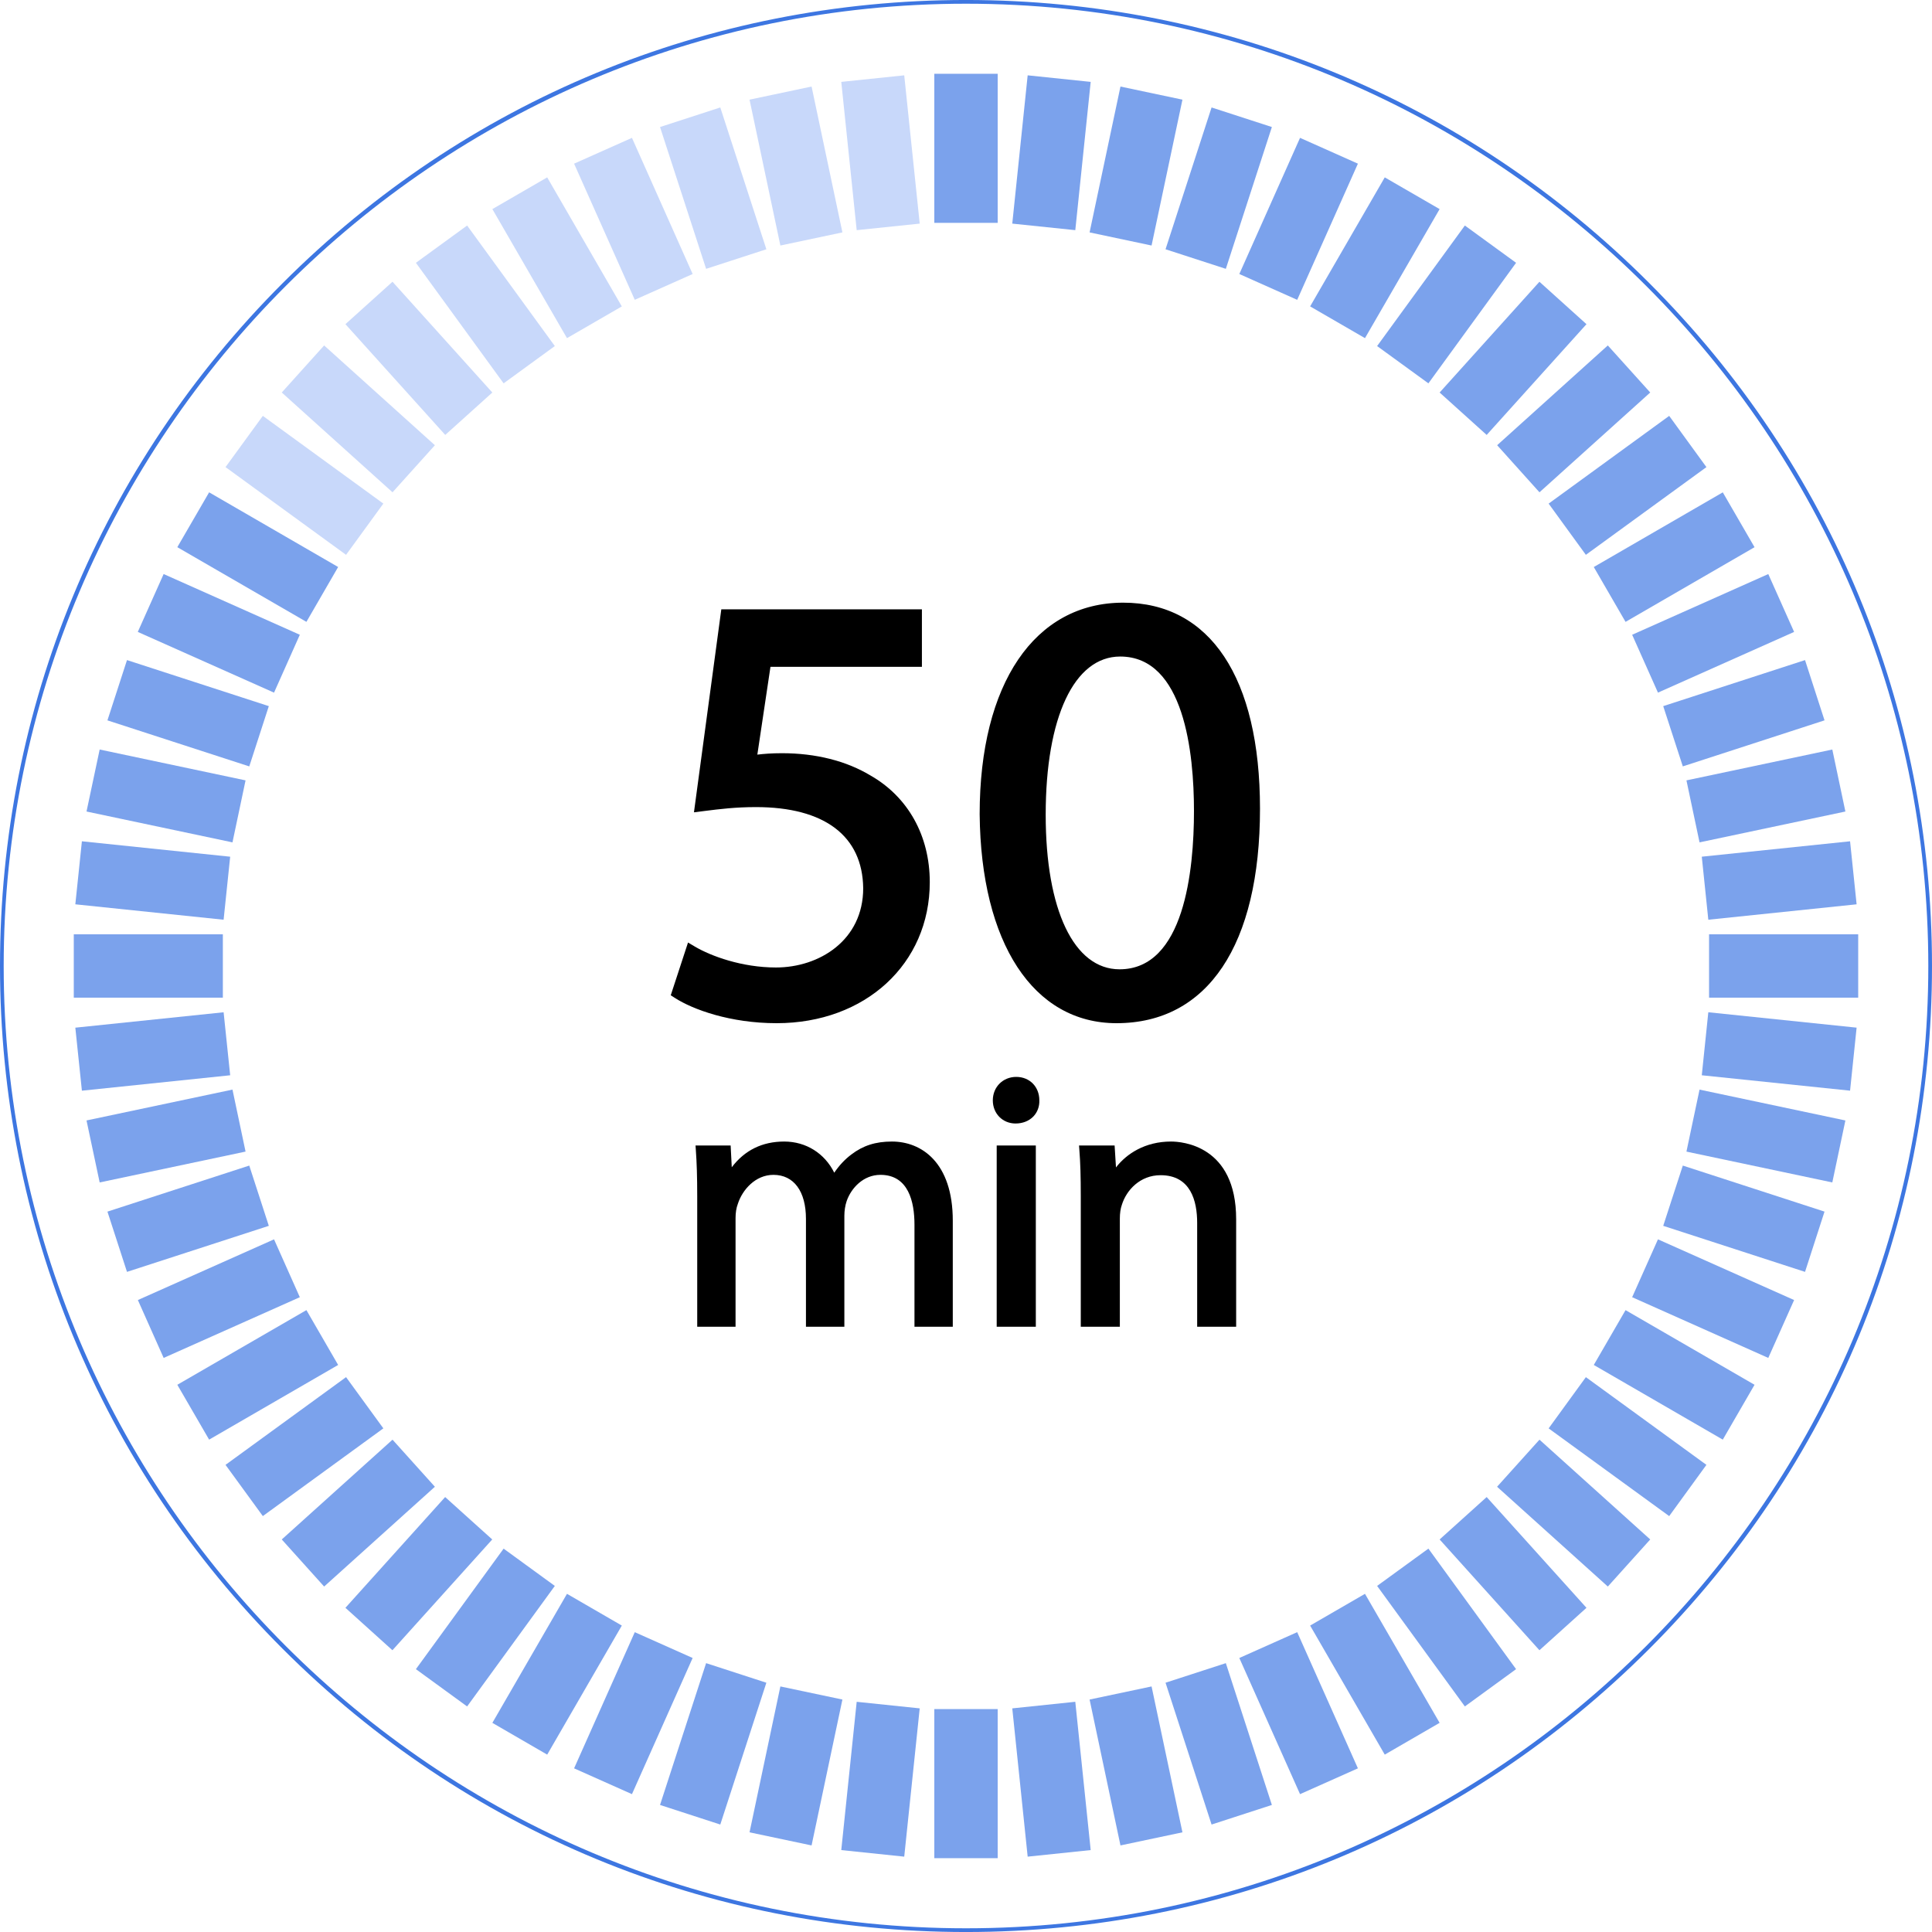 <svg width="100" height="100" viewBox="0 0 100 100" fill="none" xmlns="http://www.w3.org/2000/svg">
<path d="M50 0.192C22.534 0.192 0.191 22.535 0.191 49.999C0.191 77.463 22.534 99.808 50 99.808C77.466 99.808 99.809 77.463 99.809 49.999C99.809 22.535 77.466 0.192 50 0.192ZM50 100.001C36.645 100.001 24.088 94.799 14.643 85.355C5.198 75.911 0 63.355 0 49.999C0 36.643 5.198 24.087 14.643 14.643C24.088 5.199 36.645 -0.001 50 -0.001C63.355 -0.001 75.912 5.199 85.357 14.643C94.802 24.087 100 36.643 100 49.999C100 63.355 94.802 75.911 85.357 85.355C75.912 94.799 63.355 100.001 50 100.001Z" fill="#3D76E1"/>
<path d="M51.64 11.535H48.36V3.819H51.64V11.535Z" fill="#7BA2EC"/>
<path d="M55.657 11.913L52.395 11.574L53.192 3.899L56.454 4.238L55.657 11.913Z" fill="#7BA2EC"/>
<path d="M59.605 12.708L56.397 12.029L57.995 4.48L61.203 5.158L59.605 12.708Z" fill="#7BA2EC"/>
<path d="M63.449 13.915L60.328 12.902L62.711 5.562L65.832 6.575L63.449 13.915Z" fill="#7BA2EC"/>
<path d="M67.143 15.519L64.147 14.183L67.29 7.135L70.285 8.471L67.143 15.519Z" fill="#7BA2EC"/>
<path d="M70.651 17.502L67.812 15.859L71.675 9.181L74.514 10.823L70.651 17.502Z" fill="#7BA2EC"/>
<path d="M73.934 19.842L71.279 17.912L75.821 11.673L78.472 13.603L73.934 19.842Z" fill="#7BA2EC"/>
<path d="M76.95 22.512L74.515 20.317L79.681 14.584L82.116 16.779L76.95 22.512Z" fill="#7BA2EC"/>
<path d="M79.683 25.481L77.492 23.044L83.22 17.88L85.416 20.316L79.683 25.481Z" fill="#7BA2EC"/>
<path d="M82.084 28.718L80.157 26.067L86.397 21.526L88.324 24.178L82.084 28.718Z" fill="#7BA2EC"/>
<path d="M84.138 32.188L82.494 29.349L89.171 25.484L90.815 28.323L84.138 32.188Z" fill="#7BA2EC"/>
<path d="M85.816 35.85L84.48 32.855L91.526 29.713L92.863 32.708L85.816 35.85Z" fill="#7BA2EC"/>
<path d="M87.102 39.668L86.088 36.549L93.428 34.166L94.437 37.285L87.102 39.668Z" fill="#7BA2EC"/>
<path d="M87.968 43.601L87.29 40.392L94.84 38.795L95.517 42.004L87.968 43.601Z" fill="#7BA2EC"/>
<path d="M88.422 47.605L88.084 44.342L95.759 43.545L96.098 46.807L88.422 47.605Z" fill="#7BA2EC"/>
<path d="M96.18 51.639H88.461V48.359H96.18V51.639Z" fill="#7BA2EC"/>
<path d="M95.759 56.453L88.084 55.656L88.422 52.394L96.098 53.191L95.759 56.453Z" fill="#7BA2EC"/>
<path d="M94.84 61.203L87.29 59.607L87.968 56.398L95.517 57.995L94.84 61.203Z" fill="#7BA2EC"/>
<path d="M93.428 65.832L86.088 63.449L87.102 60.33L94.437 62.713L93.428 65.832Z" fill="#7BA2EC"/>
<path d="M91.526 70.286L84.48 67.143L85.816 64.148L92.863 67.29L91.526 70.286Z" fill="#7BA2EC"/>
<path d="M89.171 74.515L82.494 70.65L84.138 67.812L90.815 71.676L89.171 74.515Z" fill="#7BA2EC"/>
<path d="M86.397 78.473L80.157 73.933L82.084 71.281L88.324 75.821L86.397 78.473Z" fill="#7BA2EC"/>
<path d="M83.221 82.119L77.488 76.954L79.683 74.517L85.416 79.682L83.221 82.119Z" fill="#7BA2EC"/>
<path d="M79.681 85.416L74.515 79.682L76.95 77.487L82.116 83.22L79.681 85.416Z" fill="#7BA2EC"/>
<path d="M75.821 88.325L71.279 82.087L73.934 80.156L78.472 86.395L75.821 88.325Z" fill="#7BA2EC"/>
<path d="M71.675 90.819L67.812 84.139L70.651 82.496L74.514 89.174L71.675 90.819Z" fill="#7BA2EC"/>
<path d="M67.29 92.865L64.147 85.817L67.143 84.48L70.285 91.529L67.29 92.865Z" fill="#7BA2EC"/>
<path d="M62.711 94.438L60.328 87.097L63.449 86.084L65.832 93.424L62.711 94.438Z" fill="#7BA2EC"/>
<path d="M57.995 95.519L56.397 87.968L59.605 87.29L61.203 94.841L57.995 95.519Z" fill="#7BA2EC"/>
<path d="M53.192 96.1L52.395 88.425L55.657 88.084L56.454 95.76L53.192 96.1Z" fill="#7BA2EC"/>
<path d="M51.64 96.179H48.36V88.462H51.64V96.179Z" fill="#7BA2EC"/>
<path d="M46.803 96.1L43.544 95.76L44.342 88.085L47.604 88.425L46.803 96.1Z" fill="#7BA2EC"/>
<path d="M42.007 95.519L38.796 94.841L40.392 87.29L43.603 87.968L42.007 95.519Z" fill="#7BA2EC"/>
<path d="M37.282 94.438L34.163 93.424L36.548 86.084L39.667 87.098L37.282 94.438Z" fill="#7BA2EC"/>
<path d="M32.71 92.865L29.715 91.529L32.856 84.481L35.851 85.817L32.71 92.865Z" fill="#7BA2EC"/>
<path d="M28.323 90.819L25.485 89.175L29.347 82.496L32.185 84.139L28.323 90.819Z" fill="#7BA2EC"/>
<path d="M24.178 88.325L21.527 86.395L26.067 80.157L28.718 82.087L24.178 88.325Z" fill="#7BA2EC"/>
<path d="M20.312 85.416L17.879 83.22L23.041 77.487L25.478 79.682L20.312 85.416Z" fill="#7BA2EC"/>
<path d="M16.777 82.119L14.584 79.682L20.317 74.517L22.51 76.954L16.777 82.119Z" fill="#7BA2EC"/>
<path d="M13.604 78.472L11.673 75.821L17.912 71.28L19.842 73.932L13.604 78.472Z" fill="#7BA2EC"/>
<path d="M10.824 74.515L9.178 71.676L15.86 67.811L17.502 70.65L10.824 74.515Z" fill="#7BA2EC"/>
<path d="M8.471 70.286L7.136 67.29L14.184 64.148L15.519 67.143L8.471 70.286Z" fill="#7BA2EC"/>
<path d="M6.573 65.832L5.561 62.713L12.902 60.33L13.914 63.449L6.573 65.832Z" fill="#7BA2EC"/>
<path d="M5.159 61.203L4.478 57.994L12.033 56.397L12.71 59.606L5.159 61.203Z" fill="#7BA2EC"/>
<path d="M4.239 56.454L3.899 53.192L11.574 52.395L11.914 55.656L4.239 56.454Z" fill="#7BA2EC"/>
<path d="M11.535 51.639H3.819V48.359H11.535V51.639Z" fill="#7BA2EC"/>
<path d="M11.574 47.605L3.899 46.807L4.239 43.545L11.914 44.343L11.574 47.605Z" fill="#7BA2EC"/>
<path d="M12.033 43.601L4.478 42.004L5.159 38.795L12.71 40.392L12.033 43.601Z" fill="#7BA2EC"/>
<path d="M12.902 39.669L5.561 37.286L6.573 34.166L13.914 36.549L12.902 39.669Z" fill="#7BA2EC"/>
<path d="M14.184 35.851L7.132 32.708L8.47 29.712L15.519 32.855L14.184 35.851Z" fill="#7BA2EC"/>
<path d="M15.86 32.187L9.178 28.322L10.824 25.483L17.502 29.348L15.86 32.187Z" fill="#7BA2EC"/>
<path d="M17.912 28.718L11.673 24.177L13.604 21.526L19.842 26.066L17.912 28.718Z" fill="#C8D8FA"/>
<path d="M20.317 25.481L14.584 20.316L16.777 17.88L22.51 23.045L20.317 25.481Z" fill="#C8D8FA"/>
<path d="M23.046 22.512L17.879 16.779L20.316 14.583L25.483 20.317L23.046 22.512Z" fill="#C8D8FA"/>
<path d="M26.067 19.842L21.527 13.603L24.178 11.673L28.718 17.912L26.067 19.842Z" fill="#C8D8FA"/>
<path d="M29.347 17.502L25.485 10.823L28.323 9.181L32.185 15.86L29.347 17.502Z" fill="#C8D8FA"/>
<path d="M32.856 15.518L29.715 8.471L32.71 7.135L35.851 14.183L32.856 15.518Z" fill="#C8D8FA"/>
<path d="M36.548 13.915L34.163 6.575L37.282 5.562L39.667 12.902L36.548 13.915Z" fill="#C8D8FA"/>
<path d="M40.392 12.708L38.796 5.158L42.007 4.479L43.603 12.029L40.392 12.708Z" fill="#C8D8FA"/>
<path d="M44.342 11.913L43.544 4.238L46.803 3.899L47.604 11.574L44.342 11.913Z" fill="#C8D8FA"/>
<path d="M47.392 34.19H39.603L38.817 39.437C39.288 39.374 39.725 39.311 40.481 39.311C42.05 39.311 43.622 39.657 44.88 40.411C46.483 41.322 47.802 43.082 47.802 45.658C47.802 49.649 44.627 52.634 40.197 52.634C37.969 52.634 36.082 52.005 35.108 51.377L35.798 49.272C36.65 49.775 38.314 50.403 40.166 50.403C42.774 50.403 45.002 48.706 45.002 45.972C44.972 43.333 43.215 41.448 39.127 41.448C37.969 41.448 37.056 41.574 36.301 41.668L37.624 31.865H47.392V34.19Z" fill="black"/>
<path d="M35.497 51.232C36.422 51.755 38.118 52.308 40.197 52.308C44.414 52.308 47.472 49.511 47.472 45.659C47.472 43.5 46.467 41.691 44.718 40.695C43.578 40.012 42.074 39.638 40.478 39.638C39.775 39.638 39.353 39.694 38.912 39.754L38.425 39.818L39.319 33.864H47.062V32.192H37.907L36.679 41.293C37.347 41.21 38.156 41.123 39.127 41.123C43.029 41.123 45.293 42.889 45.331 45.969C45.331 48.729 43.156 50.729 40.163 50.729C38.502 50.729 36.955 50.235 35.984 49.746L35.497 51.232ZM40.197 52.96C37.803 52.96 35.865 52.255 34.929 51.651L34.718 51.515L35.612 48.785L35.962 48.992C36.806 49.492 38.413 50.077 40.163 50.077C42.408 50.077 44.679 48.668 44.679 45.973C44.645 43.267 42.676 41.775 39.127 41.775C38.068 41.775 37.235 41.879 36.502 41.972L35.919 42.045L37.335 31.539H47.718V34.516H39.879L39.2 39.059C39.545 39.018 39.937 38.986 40.478 38.986C42.216 38.986 43.797 39.382 45.044 40.132C47.001 41.243 48.125 43.259 48.125 45.659C48.125 49.889 44.79 52.96 40.197 52.96Z" fill="black"/>
<path d="M53.8 42.171C53.8 47.481 55.435 50.497 57.949 50.497C60.778 50.497 62.129 47.198 62.129 41.982C62.129 36.955 60.84 33.656 57.98 33.656C55.561 33.656 53.8 36.609 53.8 42.171ZM64.895 41.856C64.895 48.8 62.314 52.633 57.791 52.633C53.8 52.633 51.097 48.895 51.038 42.139C51.038 35.289 53.993 31.519 58.138 31.519C62.444 31.519 64.895 35.352 64.895 41.856Z" fill="black"/>
<path d="M57.98 33.982C55.603 33.982 54.125 37.12 54.125 42.171C54.125 47.106 55.591 50.171 57.948 50.171C61.299 50.171 61.8 45.041 61.8 41.983C61.8 38.995 61.303 33.982 57.98 33.982ZM57.948 50.824C55.146 50.824 53.474 47.589 53.474 42.171C53.474 36.718 55.201 33.33 57.98 33.33C60.865 33.33 62.454 36.403 62.454 41.983C62.454 47.684 60.854 50.824 57.948 50.824ZM58.138 31.846C53.959 31.846 51.362 35.79 51.362 42.14C51.421 48.506 53.821 52.308 57.791 52.308C62.158 52.308 64.567 48.596 64.567 41.857C64.567 35.495 62.221 31.846 58.138 31.846ZM57.791 52.96C53.486 52.96 50.77 48.815 50.707 42.143C50.707 35.388 53.553 31.194 58.138 31.194C62.635 31.194 65.217 35.08 65.217 41.857C65.217 48.913 62.509 52.96 57.791 52.96Z" fill="black"/>
<path d="M36.283 61.918C36.283 60.989 36.264 60.226 36.21 59.483H37.64L37.713 60.933H37.771C38.27 60.078 39.108 59.278 40.596 59.278C41.821 59.278 42.752 60.022 43.14 61.081H43.178C43.459 60.58 43.812 60.19 44.185 59.91C44.723 59.503 45.315 59.278 46.172 59.278C47.363 59.278 49.127 60.059 49.127 63.182V68.479H47.529V63.386C47.529 61.658 46.898 60.617 45.576 60.617C44.65 60.617 43.916 61.303 43.643 62.104C43.57 62.326 43.512 62.624 43.512 62.922V68.479H41.914V63.089C41.914 61.658 41.283 60.617 40.038 60.617C39.016 60.617 38.27 61.434 38.013 62.252C37.917 62.494 37.882 62.773 37.882 63.051V68.479H36.283V61.918Z" fill="black"/>
<path d="M47.717 68.287H48.932V63.182C48.932 60.447 47.502 59.472 46.168 59.472C45.403 59.472 44.842 59.649 44.296 60.065C43.923 60.346 43.592 60.73 43.342 61.176L43.289 61.275H43.004L42.958 61.149C42.57 60.099 41.685 59.472 40.59 59.472C39.417 59.472 38.549 59.982 37.934 61.031L37.876 61.126H37.53L37.453 59.676H36.411C36.453 60.316 36.473 61.002 36.473 61.919V68.287H37.684V63.052C37.684 62.723 37.733 62.431 37.826 62.184C38.095 61.342 38.906 60.425 40.032 60.425C41.313 60.425 42.105 61.446 42.105 63.089V68.287H43.316V62.922C43.316 62.63 43.365 62.31 43.458 62.043C43.738 61.236 44.503 60.425 45.572 60.425C46.956 60.425 47.717 61.476 47.717 63.387V68.287ZM49.316 68.672H47.333V63.387C47.333 62.211 47.025 60.81 45.572 60.81C44.688 60.81 44.057 61.492 43.823 62.168C43.746 62.394 43.704 62.67 43.704 62.922V68.672H41.716V63.089C41.716 61.662 41.09 60.81 40.032 60.81C39.098 60.81 38.422 61.588 38.191 62.311C38.11 62.525 38.072 62.77 38.072 63.052V68.672H36.088V61.919C36.088 60.912 36.065 60.188 36.015 59.498L36 59.291H37.818L37.876 60.418C38.545 59.534 39.456 59.086 40.59 59.086C41.72 59.086 42.685 59.696 43.181 60.699C43.431 60.328 43.731 60.007 44.065 59.757C44.672 59.293 45.322 59.086 46.168 59.086C47.69 59.086 49.316 60.162 49.316 63.182V68.672Z" fill="black"/>
<path d="M51.785 68.479V59.483H53.418V68.479H51.785ZM53.604 56.956C53.623 57.513 53.213 57.959 52.566 57.959C51.99 57.959 51.579 57.513 51.579 56.956C51.579 56.379 52.009 55.933 52.601 55.933C53.213 55.933 53.604 56.379 53.604 56.956Z" fill="black"/>
<path d="M52.6 56.126C52.12 56.126 51.771 56.475 51.771 56.955C51.771 57.418 52.112 57.766 52.565 57.766C52.832 57.766 53.053 57.682 53.208 57.522C53.347 57.377 53.421 57.179 53.413 56.962V56.955C53.413 56.459 53.088 56.126 52.6 56.126ZM52.565 58.152C51.895 58.152 51.388 57.638 51.388 56.955C51.388 56.263 51.911 55.74 52.6 55.74C53.293 55.74 53.796 56.25 53.796 56.952C53.808 57.273 53.696 57.571 53.486 57.79C53.258 58.024 52.933 58.152 52.565 58.152ZM51.977 68.286H53.227V59.676H51.977V68.286ZM53.614 68.672H51.589V59.29H53.614V68.672Z" fill="black"/>
<path d="M56.131 61.918C56.131 60.989 56.116 60.227 56.057 59.483H57.508L57.598 60.97H57.638C58.082 60.115 59.124 59.279 60.611 59.279C61.858 59.279 63.789 60.022 63.789 63.108V68.479H62.157V63.293C62.157 61.844 61.614 60.636 60.072 60.636C58.995 60.636 58.184 61.405 57.882 62.309C57.811 62.515 57.767 62.791 57.767 63.07V68.479H56.131V61.918Z" fill="black"/>
<path d="M62.35 68.286H63.597V63.108C63.597 59.647 61.111 59.472 60.611 59.472C59.159 59.472 58.211 60.292 57.81 61.059L57.755 61.163H57.42L57.326 59.676H56.264C56.307 60.316 56.327 61.002 56.327 61.918V68.286H57.578V63.07C57.578 62.755 57.621 62.461 57.7 62.242C57.971 61.351 58.813 60.443 60.072 60.443C61.539 60.443 62.35 61.455 62.35 63.294V68.286ZM63.983 68.672H61.965V63.294C61.965 62.169 61.634 60.828 60.072 60.828C59.01 60.828 58.302 61.6 58.066 62.365C57.999 62.549 57.963 62.802 57.963 63.07V68.672H55.941V61.918C55.941 60.912 55.921 60.188 55.866 59.498L55.851 59.29H57.692L57.763 60.426C58.309 59.718 59.27 59.086 60.611 59.086C61.174 59.086 63.983 59.28 63.983 63.108V68.672Z" fill="black"/>
</svg>
